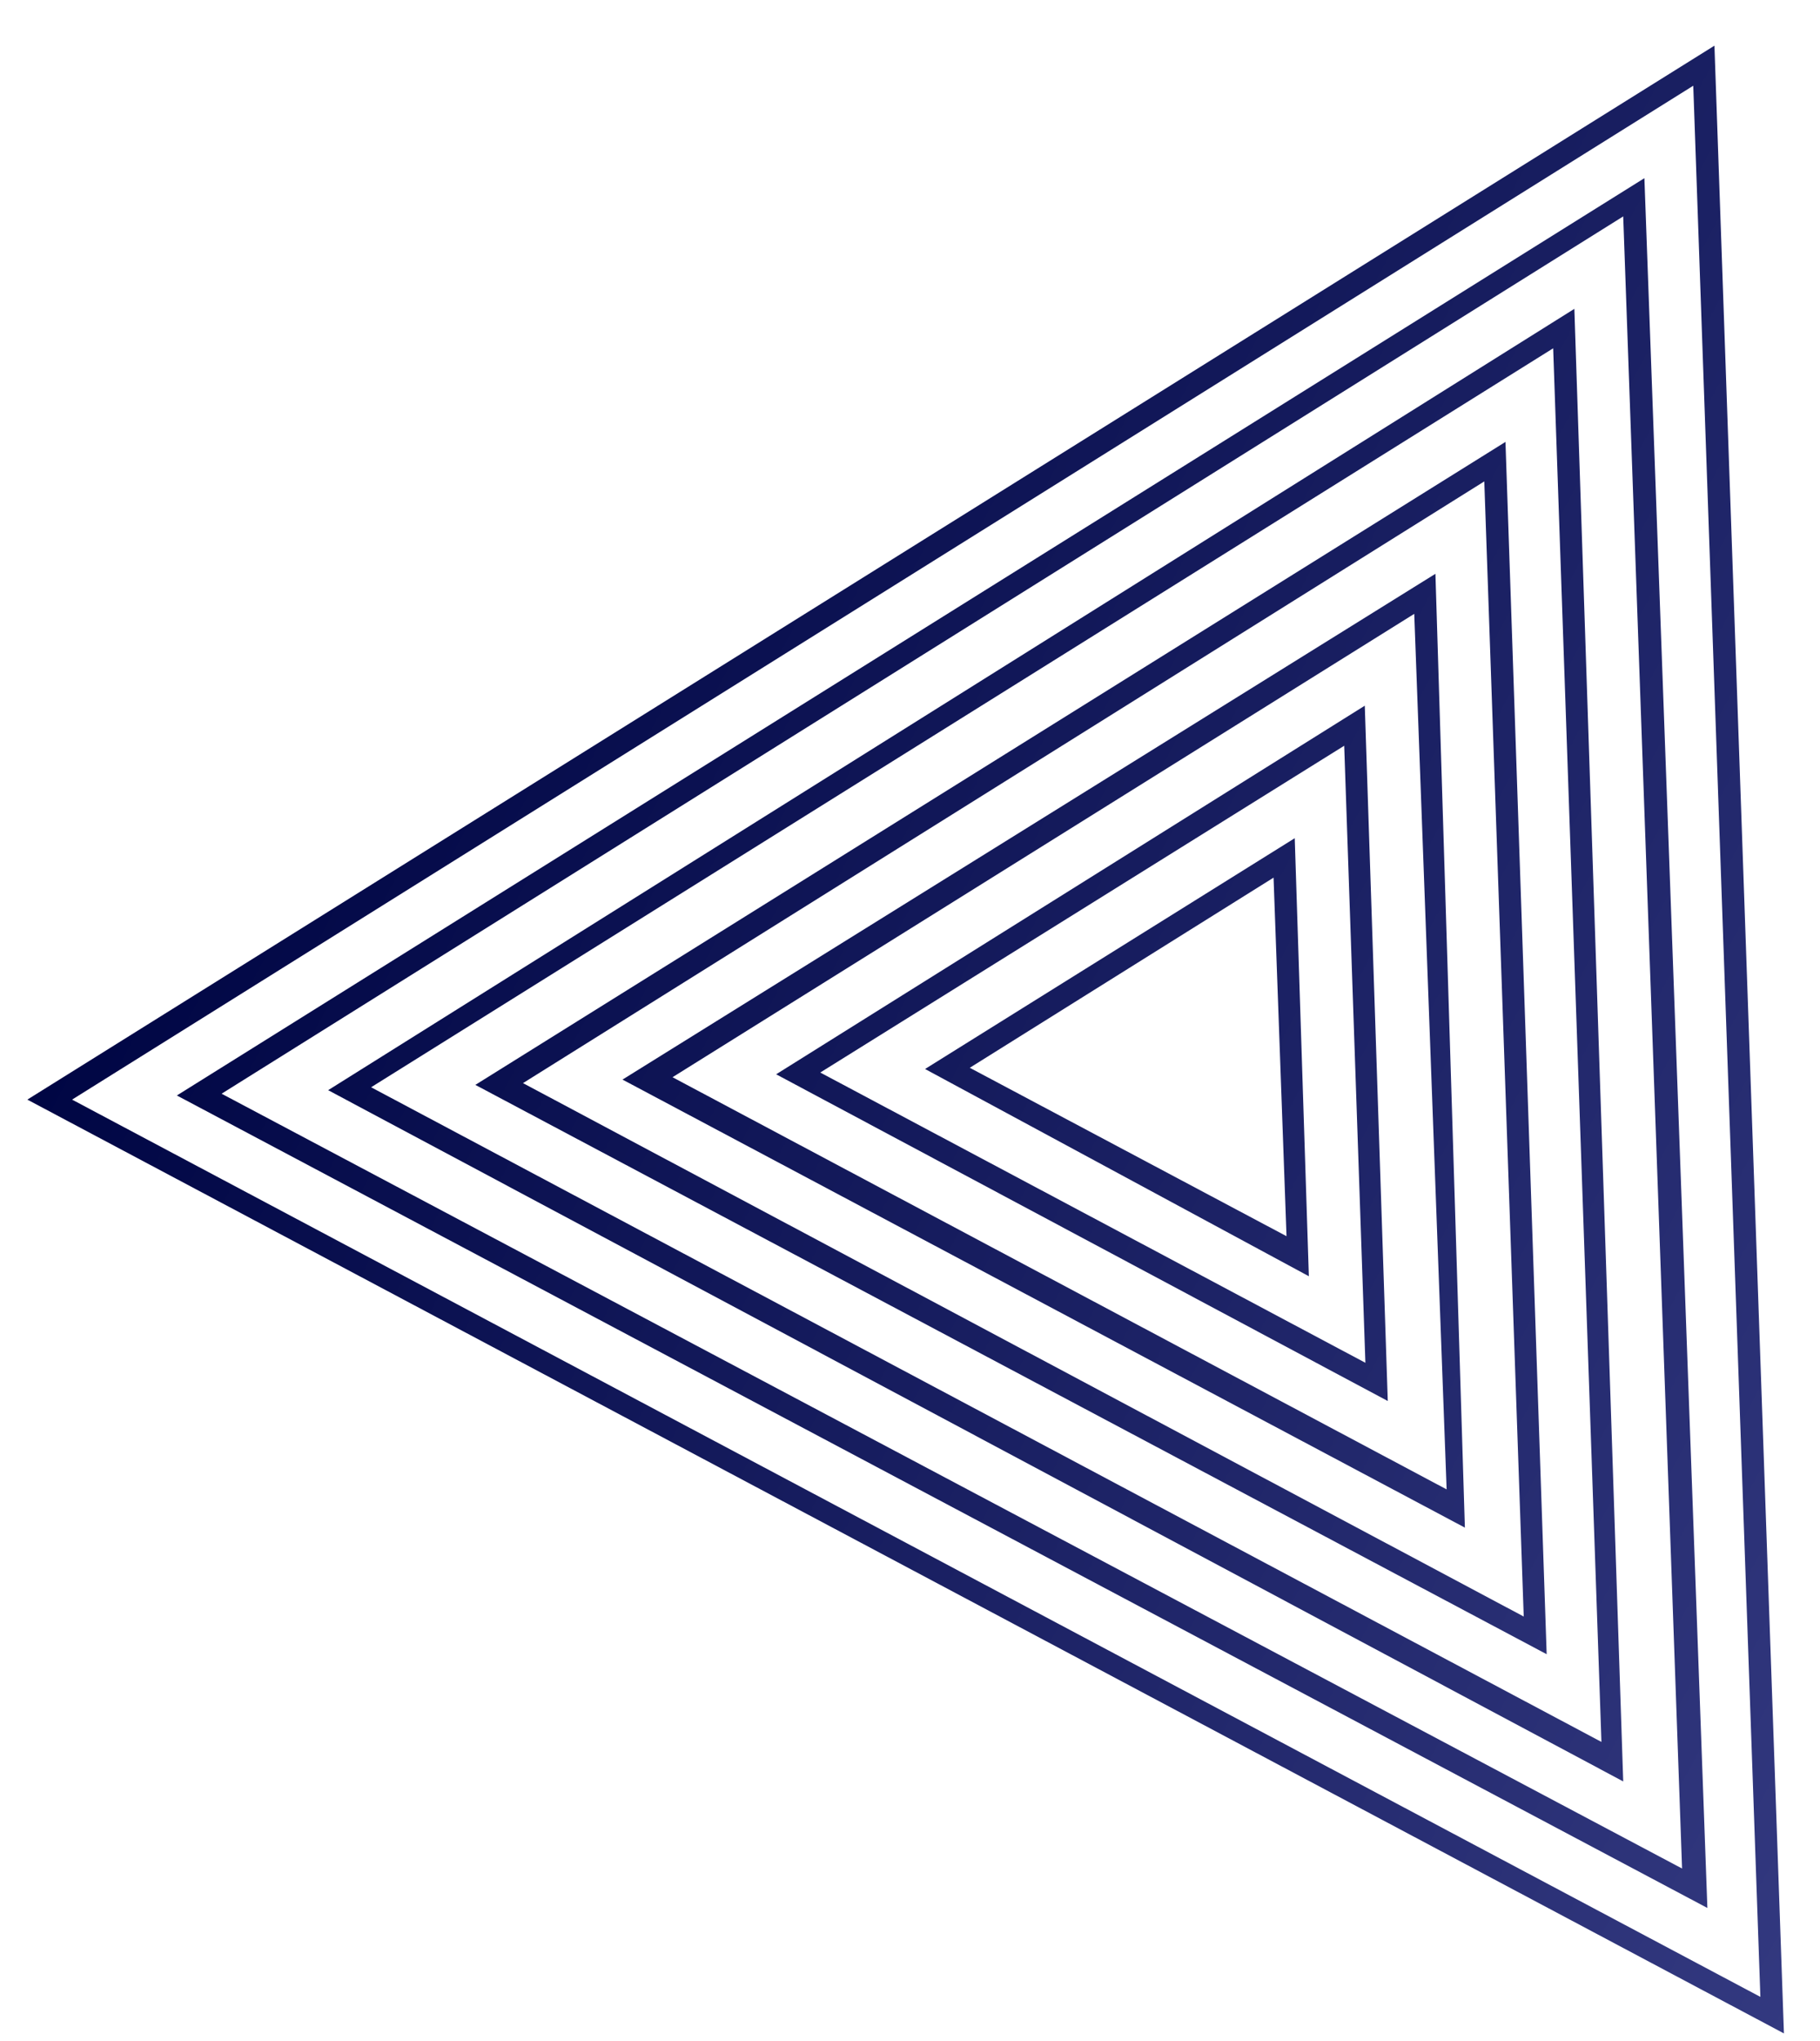 <svg width="33" height="37" viewBox="0 0 33 37" fill="none" xmlns="http://www.w3.org/2000/svg">
<path d="M31.086 0.828L0.496 19.934L32.346 36.862L31.086 0.828ZM30.702 1.554L31.919 36.2L1.307 19.934L30.702 1.554ZM29.816 3.23L3.207 19.859L30.958 34.588L29.816 3.23ZM29.432 3.923L30.499 33.873L4.018 19.827L29.432 3.923ZM28.546 5.599L5.95 19.763L29.432 32.294L28.546 5.599ZM28.162 6.314L29.037 31.578L6.729 19.71L28.162 6.314ZM27.297 8.011L8.619 19.667L28.044 29.988L27.297 8.011ZM26.913 8.727L27.628 29.305L9.483 19.635L26.913 8.727ZM26.027 10.402L11.287 19.571L26.561 27.693L26.027 10.402ZM25.643 11.128L26.23 27L12.194 19.528L25.643 11.128ZM24.746 12.793L14.073 19.475L25.163 25.398L24.746 12.793ZM24.373 13.519L24.757 24.705L14.873 19.443L24.373 13.519ZM23.476 15.195L16.773 19.379L23.732 23.136L23.476 15.195ZM23.092 15.91L23.327 22.41L17.584 19.357L23.092 15.91Z" fill="url(#paint0_linear_5211_27349)"/>
<defs>
<linearGradient id="paint0_linear_5211_27349" x1="8.018" y1="6.045" x2="39.872" y2="22.982" gradientUnits="userSpaceOnUse">
<stop stop-color="#000644"/>
<stop offset="1" stop-color="#333980"/>
</linearGradient>
</defs>
</svg>
